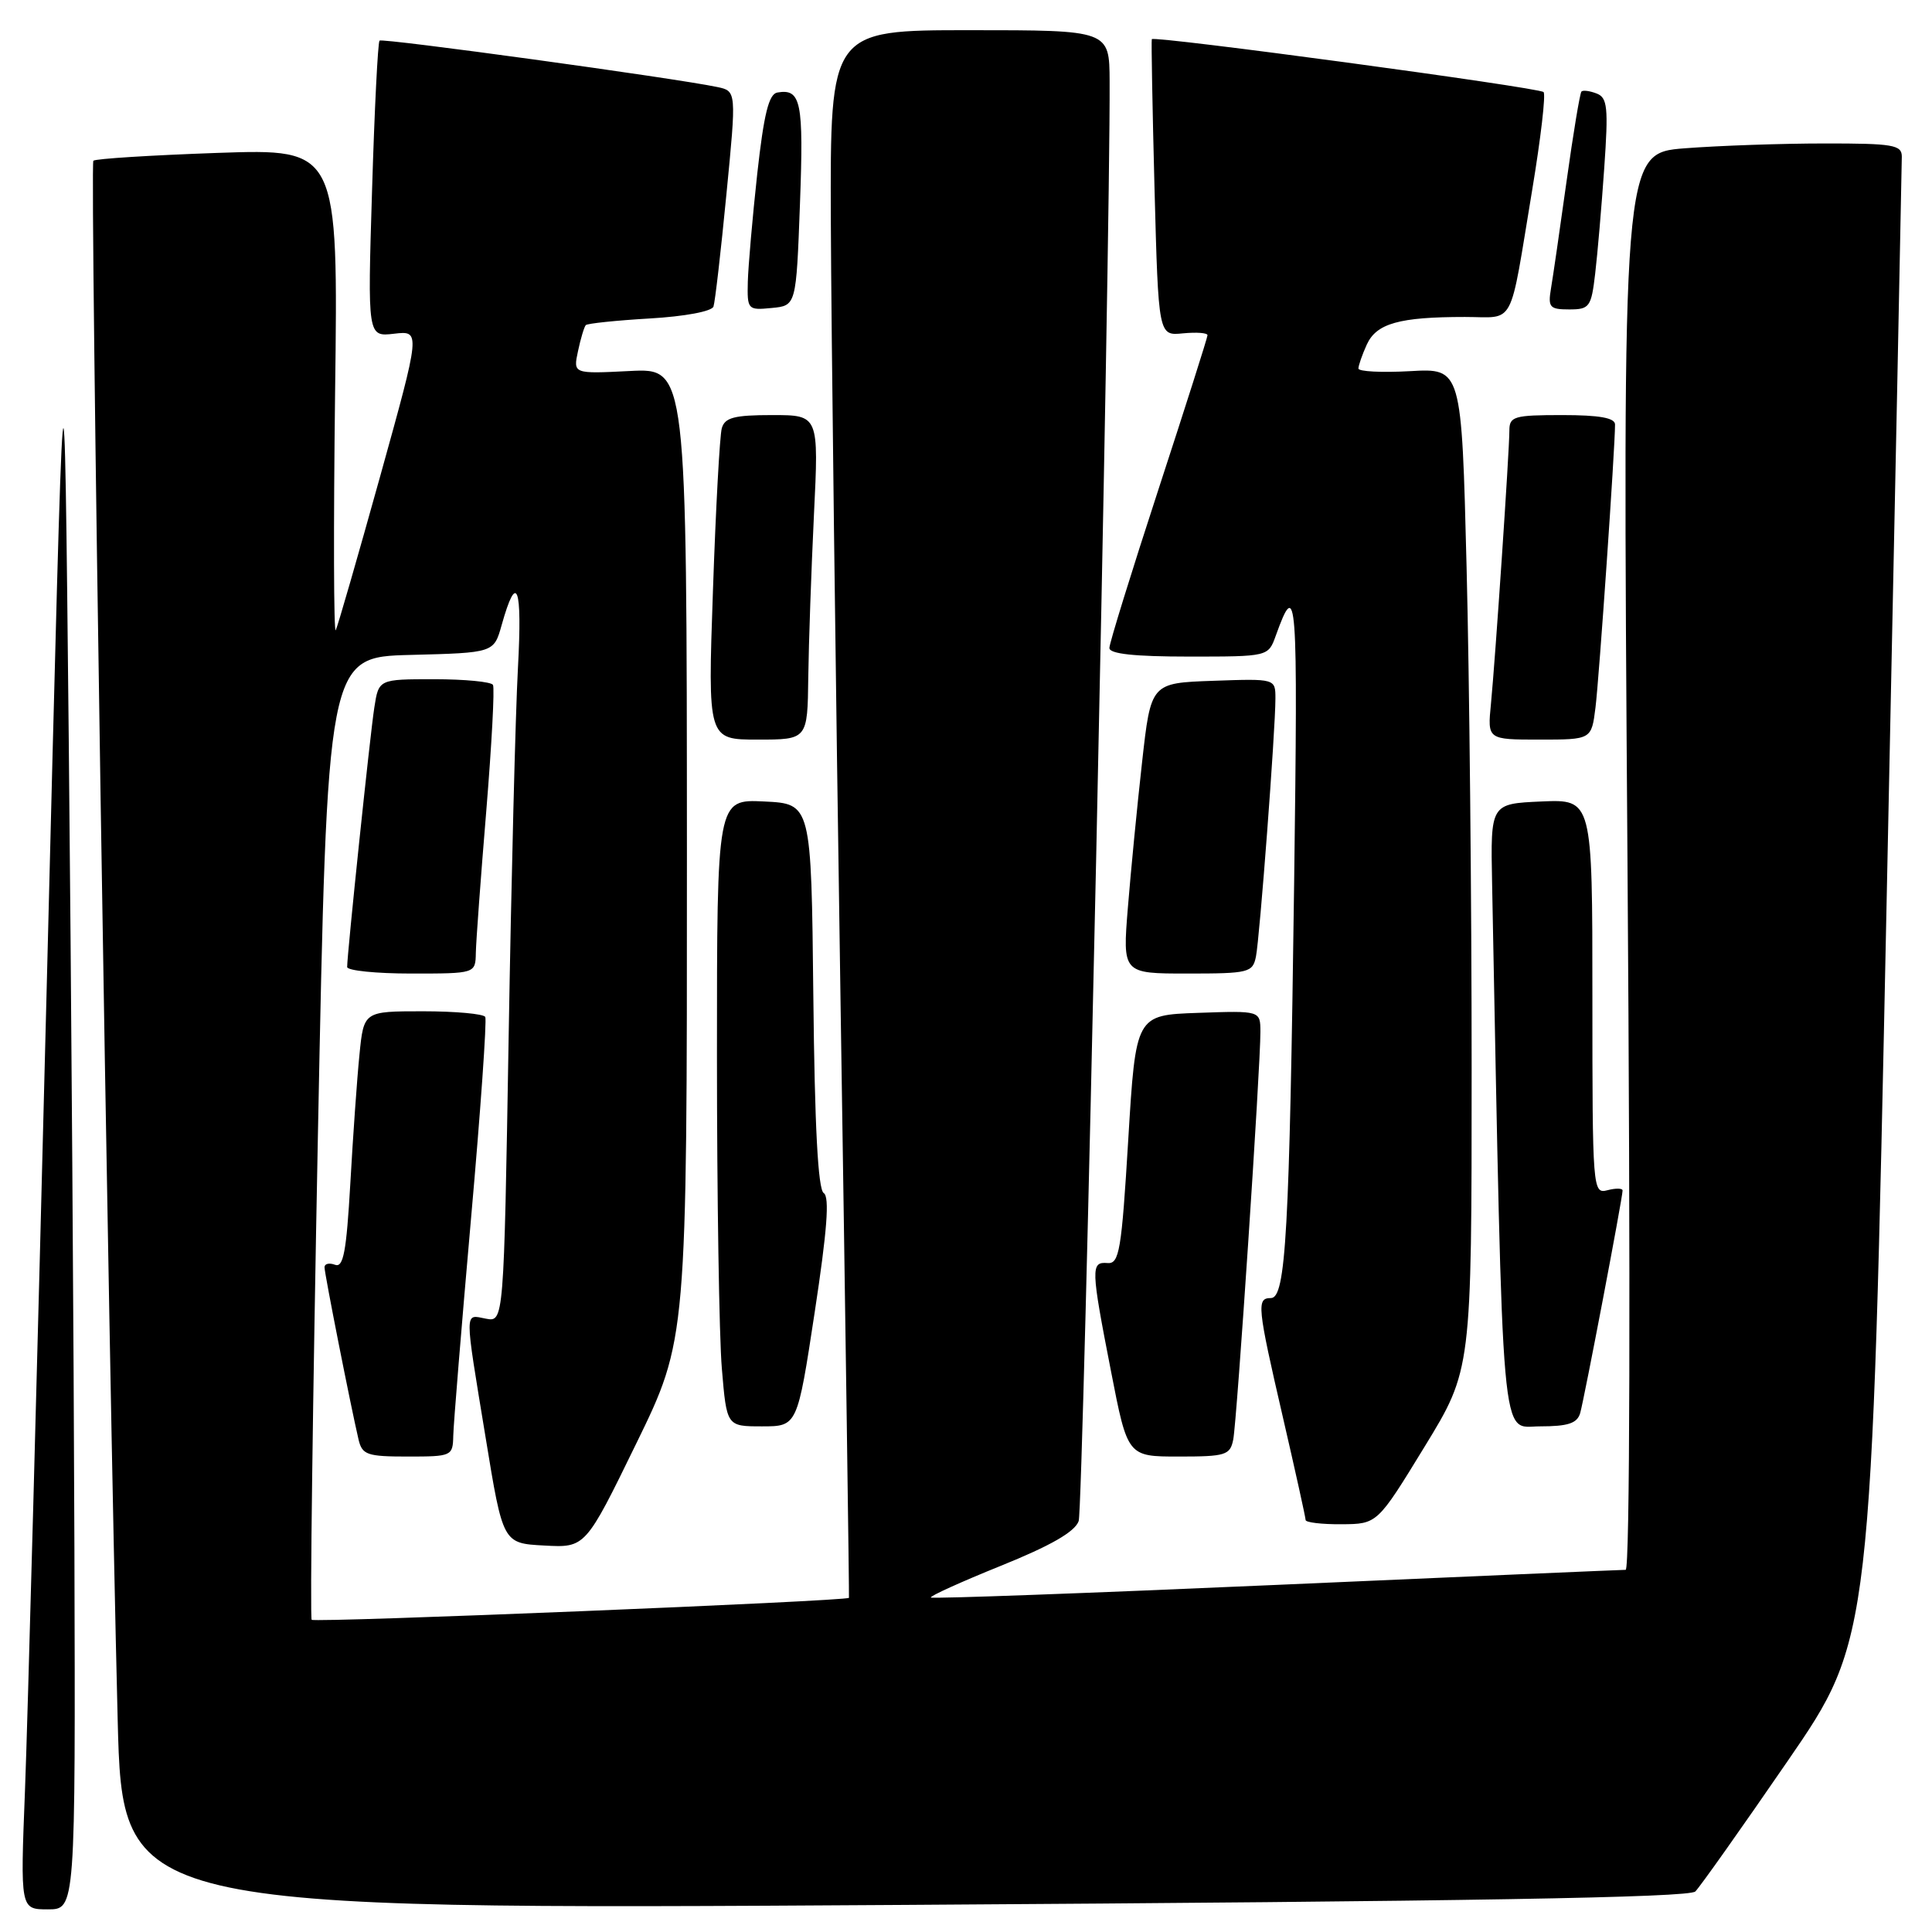 <?xml version="1.0" encoding="UTF-8" standalone="no"?>
<!DOCTYPE svg PUBLIC "-//W3C//DTD SVG 1.1//EN" "http://www.w3.org/Graphics/SVG/1.1/DTD/svg11.dtd" >
<svg xmlns="http://www.w3.org/2000/svg" xmlns:xlink="http://www.w3.org/1999/xlink" version="1.1" viewBox="0 0 256 256">
 <g >
 <path fill="currentColor"
d=" M 9.86 205.25 C 9.78 178.99 9.44 130.73 9.11 98.00 C 8.50 38.50 8.50 38.50 6.21 130.00 C 4.95 180.33 3.65 228.59 3.31 237.25 C 2.69 253.00 2.69 253.00 6.35 253.00 C 10.00 253.00 10.00 253.00 9.86 205.25 Z  M 224.64 250.63 C 225.26 250.01 230.77 242.23 236.87 233.35 C 247.97 217.21 247.97 217.21 249.98 119.85 C 251.09 66.31 252.00 21.71 252.00 20.75 C 252.00 19.20 250.85 19.00 241.75 19.01 C 236.11 19.01 227.78 19.30 223.24 19.65 C 214.98 20.30 214.98 20.30 215.65 114.15 C 216.06 170.70 215.97 208.00 215.41 208.01 C 214.91 208.01 194.06 208.91 169.08 210.01 C 144.11 211.11 123.52 211.86 123.35 211.68 C 123.17 211.50 127.34 209.61 132.61 207.48 C 139.23 204.81 142.43 202.97 142.93 201.55 C 143.54 199.85 147.14 32.38 147.03 10.75 C 147.00 4.00 147.00 4.00 128.50 4.00 C 110.00 4.00 110.00 4.00 110.09 29.25 C 110.14 43.14 110.72 89.83 111.38 133.00 C 112.04 176.18 112.54 211.60 112.49 211.72 C 112.30 212.16 41.71 215.04 41.30 214.63 C 41.06 214.40 41.44 185.60 42.12 150.63 C 43.37 87.06 43.37 87.06 54.41 86.78 C 65.44 86.50 65.44 86.50 66.47 82.83 C 68.48 75.67 69.22 77.60 68.63 88.50 C 68.30 94.55 67.75 116.53 67.40 137.34 C 66.76 175.19 66.76 175.19 64.38 174.73 C 61.51 174.18 61.51 173.21 64.35 190.50 C 66.64 204.50 66.64 204.50 72.11 204.79 C 77.57 205.09 77.57 205.09 84.30 191.29 C 91.03 177.50 91.03 177.50 91.02 113.14 C 91.00 48.78 91.00 48.78 83.47 49.16 C 75.94 49.54 75.94 49.54 76.59 46.52 C 76.94 44.86 77.41 43.31 77.62 43.08 C 77.83 42.86 81.64 42.46 86.08 42.20 C 90.75 41.93 94.32 41.26 94.54 40.62 C 94.75 40.00 95.52 33.33 96.25 25.78 C 97.59 12.07 97.59 12.07 95.04 11.53 C 89.38 10.34 50.65 5.02 50.29 5.38 C 50.07 5.60 49.62 14.52 49.30 25.20 C 48.70 44.63 48.70 44.63 52.22 44.22 C 55.74 43.81 55.74 43.81 50.36 63.16 C 47.40 73.79 44.76 82.95 44.49 83.50 C 44.22 84.05 44.18 69.92 44.40 52.10 C 44.82 19.71 44.82 19.71 28.83 20.26 C 20.04 20.57 12.63 21.03 12.37 21.30 C 11.90 21.77 14.33 177.50 15.59 227.78 C 16.23 253.06 16.23 253.06 119.86 252.41 C 194.68 251.94 223.82 251.44 224.64 250.63 Z  M 188.75 191.72 C 195.00 181.51 195.00 181.51 195.00 141.51 C 195.00 119.50 194.70 89.64 194.33 75.15 C 193.67 48.79 193.67 48.79 186.84 49.18 C 183.08 49.39 180.00 49.23 180.00 48.83 C 180.00 48.43 180.50 46.99 181.11 45.65 C 182.39 42.85 185.42 42.00 194.11 42.00 C 200.88 42.00 199.93 43.79 203.03 25.13 C 204.16 18.32 204.84 12.50 204.53 12.20 C 203.92 11.59 152.88 4.70 152.62 5.19 C 152.54 5.36 152.70 14.27 152.98 25.00 C 153.50 44.50 153.50 44.50 156.75 44.17 C 158.54 44.00 160.00 44.10 160.00 44.42 C 160.00 44.73 157.07 53.92 153.50 64.85 C 149.93 75.78 147.00 85.23 147.00 85.86 C 147.00 86.64 150.30 87.00 157.52 87.00 C 168.05 87.00 168.05 87.00 169.04 84.25 C 171.85 76.45 171.99 78.31 171.48 117.00 C 170.86 163.39 170.38 172.00 168.40 172.00 C 166.48 172.00 166.58 173.05 170.00 187.84 C 171.65 194.98 173.00 201.09 173.00 201.41 C 173.00 201.73 175.14 201.99 177.75 201.97 C 182.50 201.94 182.50 201.94 188.75 191.72 Z  M 60.06 190.25 C 60.09 188.74 61.15 175.80 62.41 161.50 C 63.68 147.20 64.52 135.16 64.30 134.75 C 64.07 134.34 60.35 134.00 56.04 134.00 C 48.20 134.00 48.20 134.00 47.63 139.75 C 47.31 142.91 46.77 150.59 46.42 156.81 C 45.90 165.87 45.50 168.02 44.39 167.59 C 43.62 167.30 43.00 167.45 43.00 167.92 C 43.00 168.76 46.46 186.25 47.51 190.75 C 47.99 192.77 48.64 193.00 54.02 193.00 C 59.86 193.00 60.00 192.94 60.06 190.25 Z  M 163.41 190.75 C 163.90 188.32 167.03 141.30 167.01 136.71 C 167.00 133.92 167.00 133.92 158.75 134.21 C 150.50 134.50 150.50 134.50 149.50 151.00 C 148.61 165.75 148.31 167.49 146.75 167.36 C 144.52 167.18 144.54 168.01 147.21 181.68 C 149.41 193.00 149.41 193.00 156.19 193.00 C 162.41 193.00 163.00 192.82 163.41 190.75 Z  M 107.95 173.89 C 109.60 163.06 109.94 158.58 109.15 158.09 C 108.39 157.62 107.95 149.26 107.77 131.95 C 107.50 106.50 107.50 106.50 101.25 106.20 C 95.00 105.90 95.00 105.90 95.00 139.80 C 95.00 158.44 95.29 177.14 95.65 181.35 C 96.29 189.00 96.29 189.00 100.97 189.00 C 105.65 189.00 105.65 189.00 107.95 173.89 Z  M 209.38 187.25 C 209.91 185.42 215.00 158.73 215.00 157.75 C 215.00 157.44 214.10 157.42 213.00 157.71 C 211.04 158.22 211.00 157.74 211.00 132.07 C 211.00 105.91 211.00 105.91 204.25 106.20 C 197.50 106.50 197.50 106.50 197.71 117.00 C 199.20 193.62 198.80 189.00 204.05 189.00 C 207.77 189.00 208.98 188.60 209.38 187.25 Z  M 63.05 126.25 C 63.08 124.74 63.70 116.30 64.43 107.50 C 65.15 98.70 65.56 91.16 65.32 90.75 C 65.08 90.34 61.57 90.00 57.53 90.00 C 50.18 90.00 50.18 90.00 49.60 93.75 C 49.03 97.40 46.00 126.39 46.00 128.13 C 46.00 128.61 49.83 129.00 54.50 129.00 C 63.00 129.00 63.00 129.00 63.05 126.25 Z  M 166.42 126.75 C 166.92 124.27 169.00 96.77 169.00 92.56 C 169.00 89.92 169.00 89.92 160.75 90.21 C 152.50 90.50 152.50 90.50 151.33 101.00 C 150.68 106.78 149.84 115.44 149.45 120.25 C 148.74 129.00 148.74 129.00 157.35 129.00 C 165.48 129.00 165.99 128.87 166.42 126.75 Z  M 107.10 89.75 C 107.16 85.21 107.50 75.54 107.85 68.25 C 108.50 55.00 108.50 55.00 102.32 55.00 C 97.28 55.00 96.04 55.33 95.64 56.75 C 95.37 57.71 94.84 67.39 94.47 78.25 C 93.78 98.00 93.78 98.00 100.39 98.00 C 107.00 98.00 107.00 98.00 107.10 89.75 Z  M 211.41 93.75 C 211.89 89.90 214.01 59.25 214.00 56.25 C 214.00 55.37 211.93 55.00 207.00 55.00 C 200.60 55.00 200.00 55.18 200.00 57.06 C 200.00 59.76 198.15 87.13 197.56 93.25 C 197.09 98.00 197.09 98.00 203.99 98.00 C 210.88 98.00 210.88 98.00 211.41 93.75 Z  M 106.00 27.00 C 106.50 13.45 106.15 11.72 103.00 12.26 C 101.87 12.46 101.22 15.10 100.34 23.01 C 99.71 28.78 99.15 35.22 99.09 37.31 C 99.00 41.03 99.08 41.12 102.25 40.81 C 105.50 40.50 105.50 40.50 106.00 27.00 Z  M 211.37 36.25 C 211.68 33.64 212.22 27.34 212.57 22.26 C 213.13 14.22 213.00 12.94 211.56 12.39 C 210.66 12.04 209.75 11.92 209.55 12.13 C 209.35 12.33 208.46 17.68 207.58 24.00 C 206.70 30.32 205.77 36.74 205.51 38.25 C 205.10 40.72 205.34 41.00 207.93 41.00 C 210.62 41.00 210.85 40.69 211.37 36.25 Z "/>
</g>
</svg>